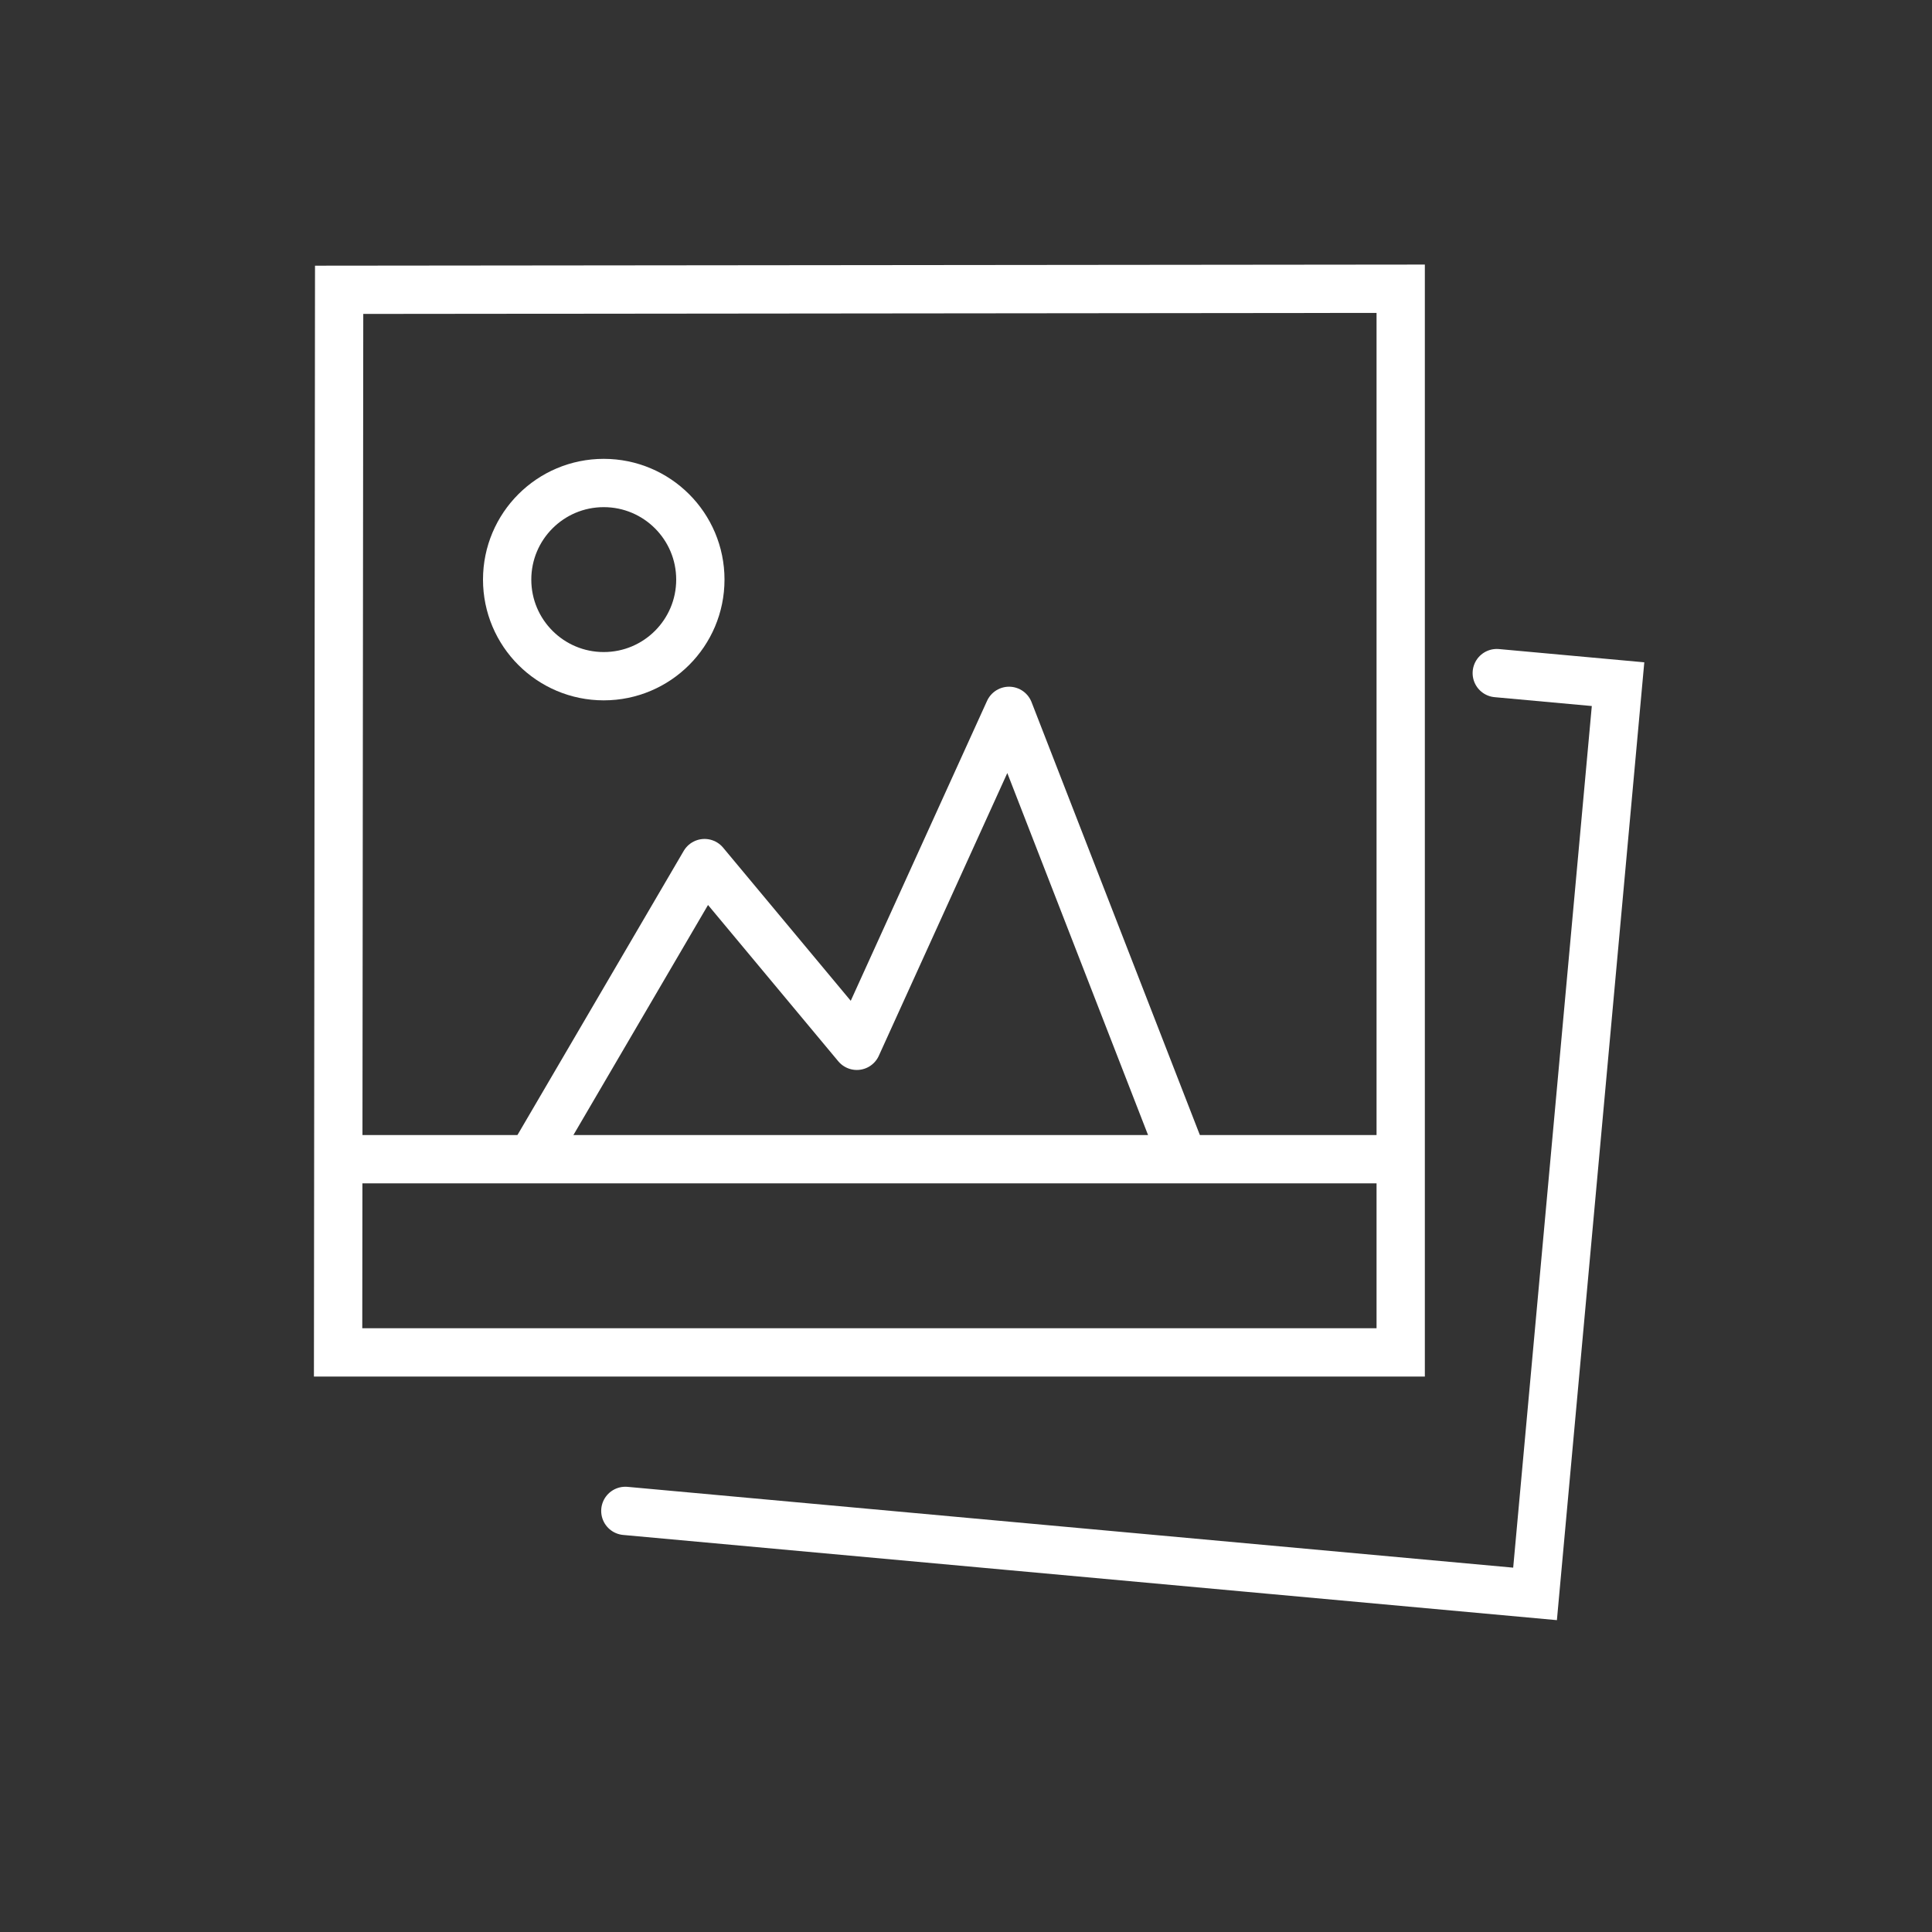 <?xml version="1.0" encoding="utf-8"?>
<!-- Generator: Adobe Illustrator 16.0.0, SVG Export Plug-In . SVG Version: 6.00 Build 0)  -->
<!DOCTYPE svg PUBLIC "-//W3C//DTD SVG 1.1//EN" "http://www.w3.org/Graphics/SVG/1.1/DTD/svg11.dtd">
<svg version="1.1" id="Layer_1" xmlns="http://www.w3.org/2000/svg" xmlns:xlink="http://www.w3.org/1999/xlink" x="0px" y="0px"
	 width="80px" height="80px" viewBox="0 0 80 80" enable-background="new 0 0 80 80" xml:space="preserve">
<rect x="0" y="0" width="80" height="80" fill="#333333" stroke="none"/>
<g>
	<polyline fill="none" stroke="#FFFFFF" stroke-width="2" stroke-linejoin="round" stroke-miterlimit="10" points="49,48 41.782,29.435 35.479,43.305 29.174,35.739 22,48"/>
	<polygon fill="none" stroke="#FFFFFF" stroke-width="2" stroke-miterlimit="10" points="58,56 14,56 14.043,12 58,11.956"/>
	<polyline fill="none" stroke="#FFFFFF" stroke-width="2" stroke-linecap="round" stroke-miterlimit="10" points="61.978,27.872 67,28.33 63.563,66 25.894,62.563"/>
	<line fill="none" stroke="#FFFFFF" stroke-width="2" stroke-miterlimit="10" x1="14.043" y1="48" x2="58" y2="48"/>
	<circle fill="none" stroke="#FFFFFF" stroke-width="2" stroke-linejoin="round" stroke-miterlimit="10" cx="25" cy="24" r="4"/>
</g>
</svg>
